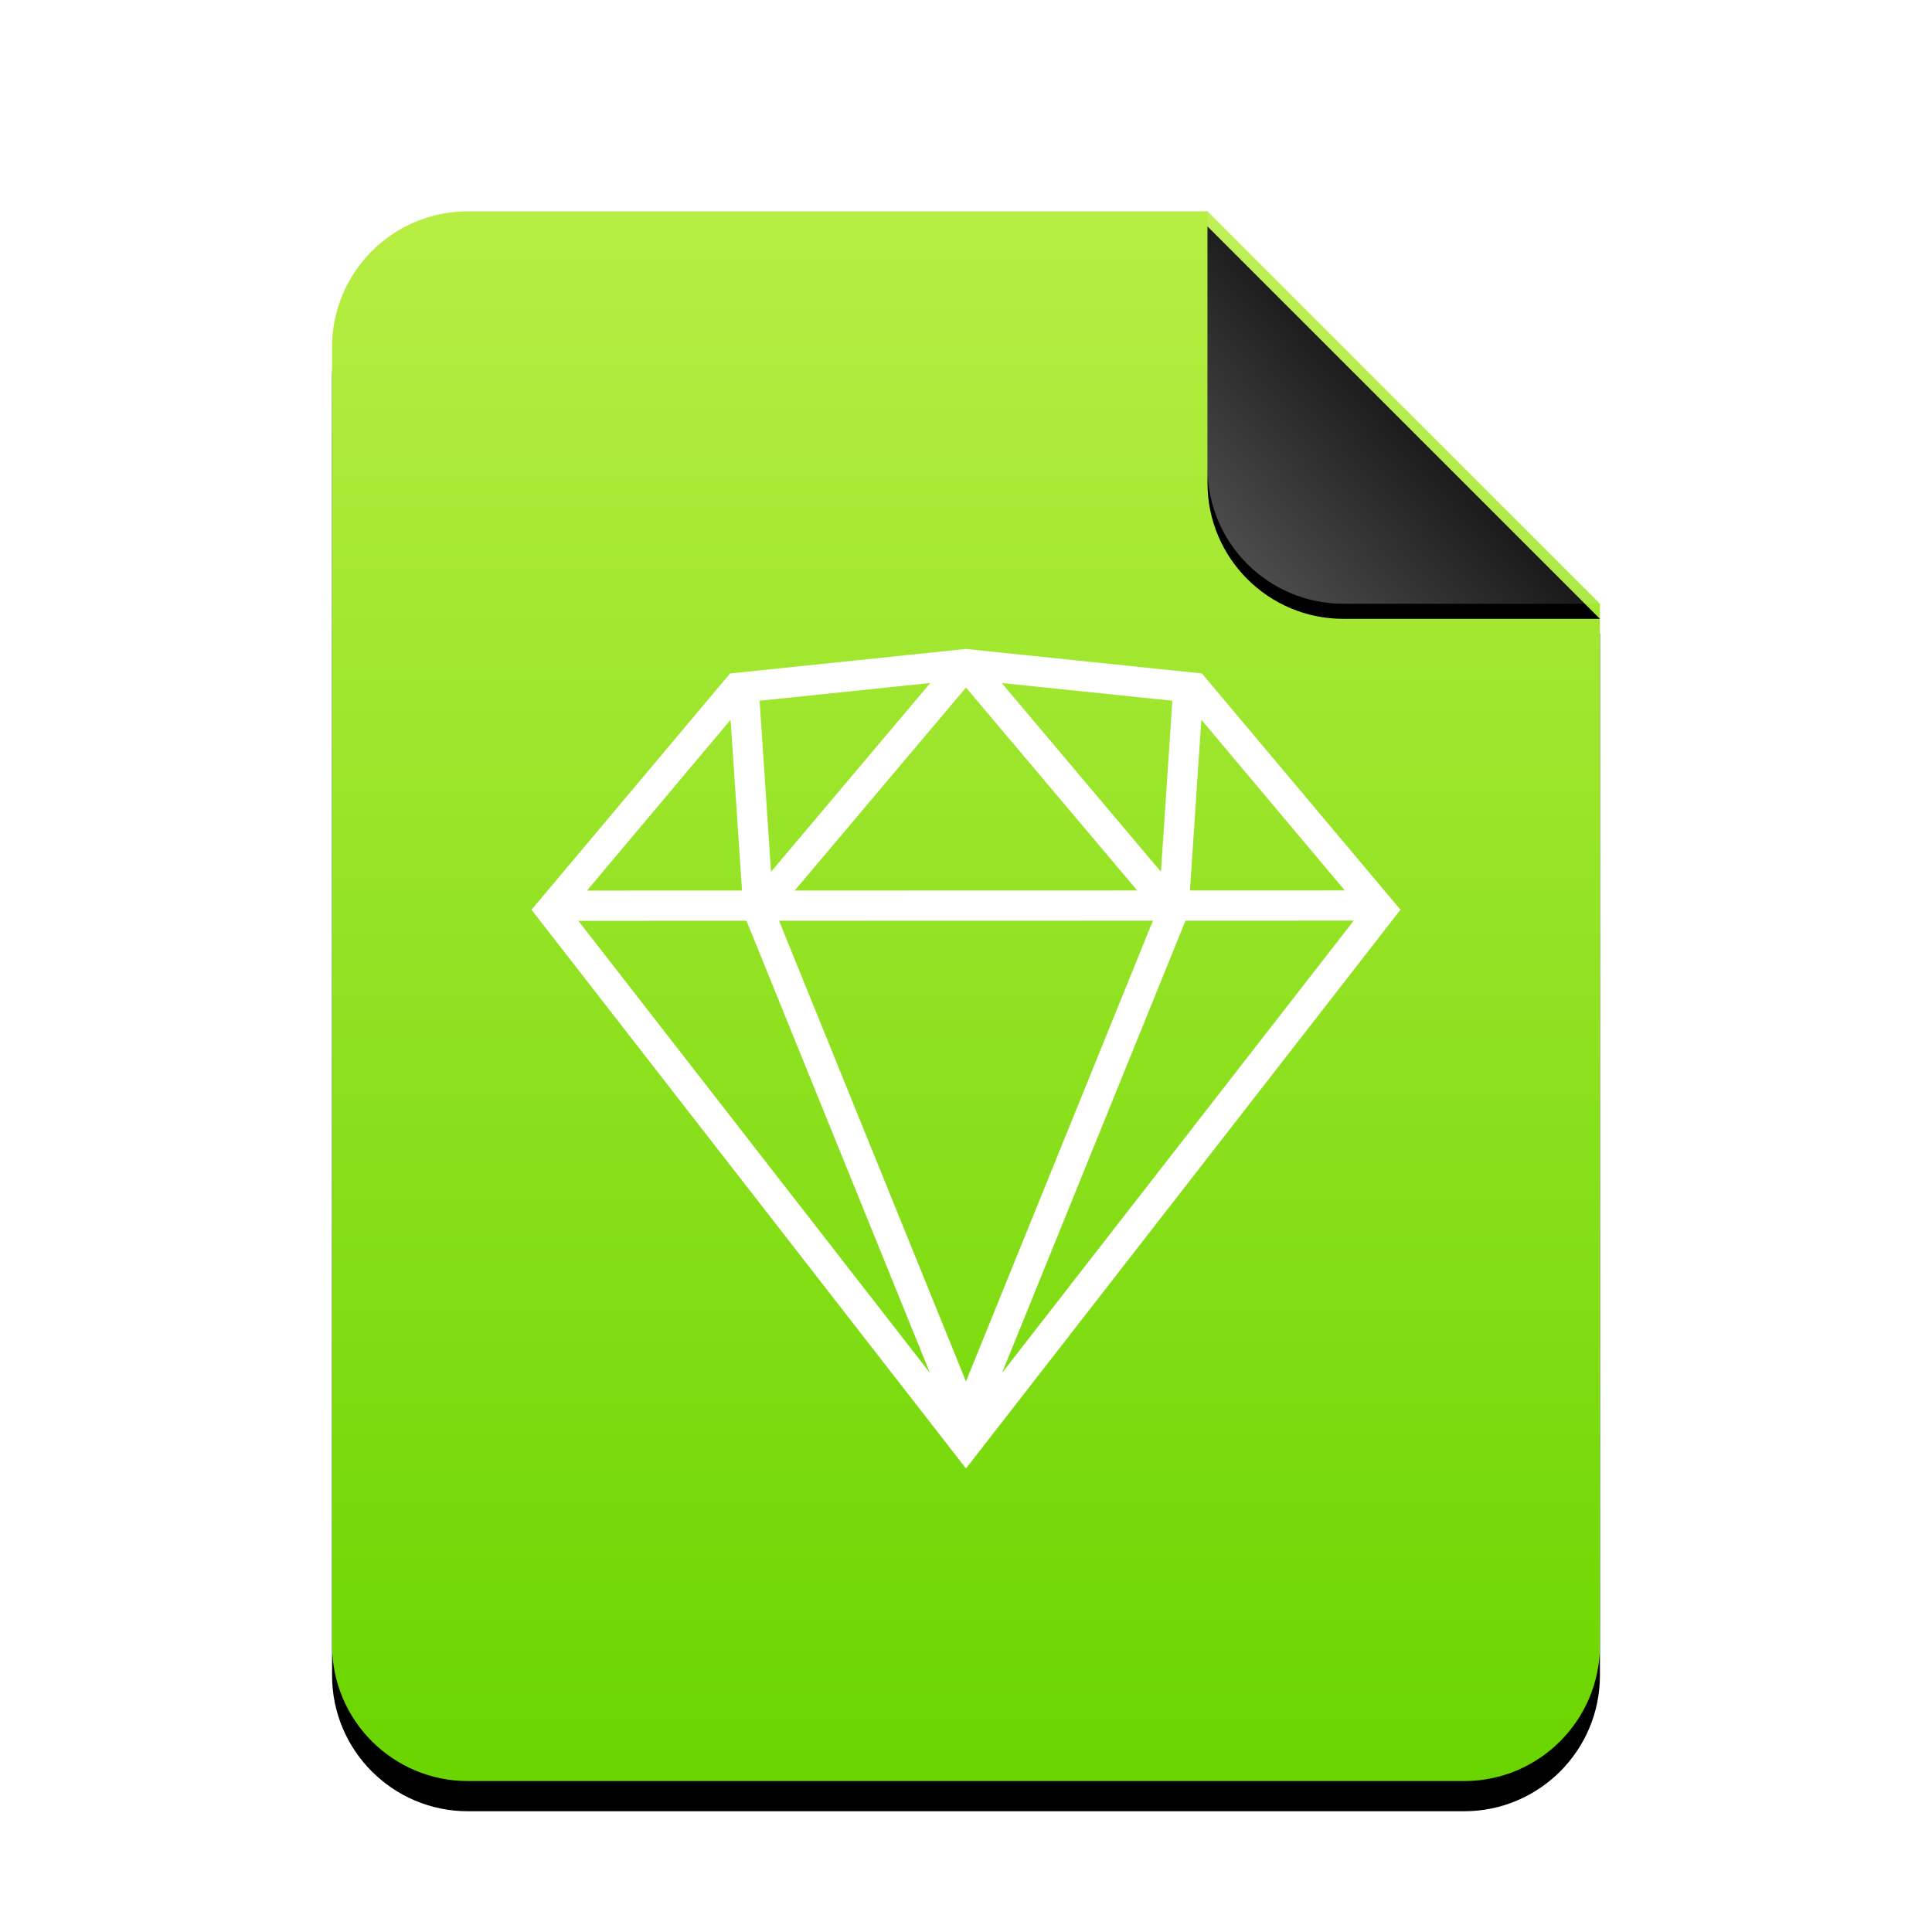 <svg width="256" height="256" version="1.1" viewBox="0 0 256 256" xmlns="http://www.w3.org/2000/svg">
 <defs>
  <filter id="application-x-cd-image-a" x="-.137" y="-.091" width="1.274" height="1.221">
   <feOffset dy="4" in="SourceAlpha" result="shadowOffsetOuter1"/>
   <feGaussianBlur in="shadowOffsetOuter1" result="shadowBlurOuter1" stdDeviation="7"/>
   <feColorMatrix in="shadowBlurOuter1" values="0 0 0 0 0.506   0 0 0 0 0.741   0 0 0 0 0  0 0 0 0.5 0"/>
  </filter>
  <linearGradient id="application-x-cd-image-c" x1="93.467" x2="93.467" y2="186.93" gradientTransform="scale(.899 1.113)" gradientUnits="userSpaceOnUse">
   <stop stop-color="#B7EE43" offset="0"/>
   <stop stop-color="#6AD500" offset="1"/>
  </linearGradient>
  <filter id="application-x-cd-image-d" x="-.135" y="-.096" width="1.269" height="1.269">
   <feOffset dy="2" in="SourceAlpha" result="shadowOffsetOuter1"/>
   <feGaussianBlur in="shadowOffsetOuter1" result="shadowBlurOuter1" stdDeviation="2"/>
   <feComposite in="shadowBlurOuter1" in2="SourceAlpha" operator="out" result="shadowBlurOuter1"/>
   <feColorMatrix in="shadowBlurOuter1" values="0 0 0 0 0   0 0 0 0 0   0 0 0 0 0  0 0 0 0.05 0"/>
  </filter>
  <linearGradient id="application-x-cd-image-f" x1="142" x2="120.16" y1="26" y2="46.224" gradientUnits="userSpaceOnUse">
   <stop stop-color="#FFF" stop-opacity=".1" offset="0"/>
   <stop stop-color="#FFF" stop-opacity=".3" offset="1"/>
  </linearGradient>
 </defs>
 <g transform="translate(44,28)" fill-rule="evenodd">
  <path d="m116 0 52 52v138c0 9.941-8.059 18-18 18h-132c-9.941 0-18-8.059-18-18v-172c0-9.941 8.059-18 18-18z" filter="url(#application-x-cd-image-a)"/>
  <path d="m116 0 52 52v138c0 9.941-8.059 18-18 18h-132c-9.941 0-18-8.059-18-18v-172c0-9.941 8.059-18 18-18z" fill="url(#application-x-cd-image-c)"/>
  <path d="m116 0 52 52h-34c-9.941 0-18-8.059-18-18z" filter="url(#application-x-cd-image-d)"/>
  <path d="m116 0 52 52h-34c-9.941 0-18-8.059-18-18z" fill="url(#application-x-cd-image-f)"/>
 </g>
 <path d="m123.27 90.502-22.618 2.35 1.512 22.665zm9.456 0 21.106 25.015 1.512-22.665zm17.963 27.493-22.691-26.893-22.7 26.904zm-22.92-31.982c0.013-0.002 0.027-0.003 0.04-0.004l0.189-0.02 0.189 0.02c0.013 0.001 0.027 0.003 0.04 0.004l31.032 3.224 26.311 31.307-57.571 74.036-57.571-74.036 26.311-31.307zm-30.959 9.353-19.032 22.645 20.542-5e-3zm62.374 0-1.509 22.627 20.521-5e-3zm-26.41 86.554 46.604-59.932-22.291 5e-3zm-9.554 0-24.307-59.913-22.278 5e-3zm-19.991-59.914 24.768 61.049 24.773-61.061z" fill="#fff" fill-rule="evenodd"/>
</svg>
